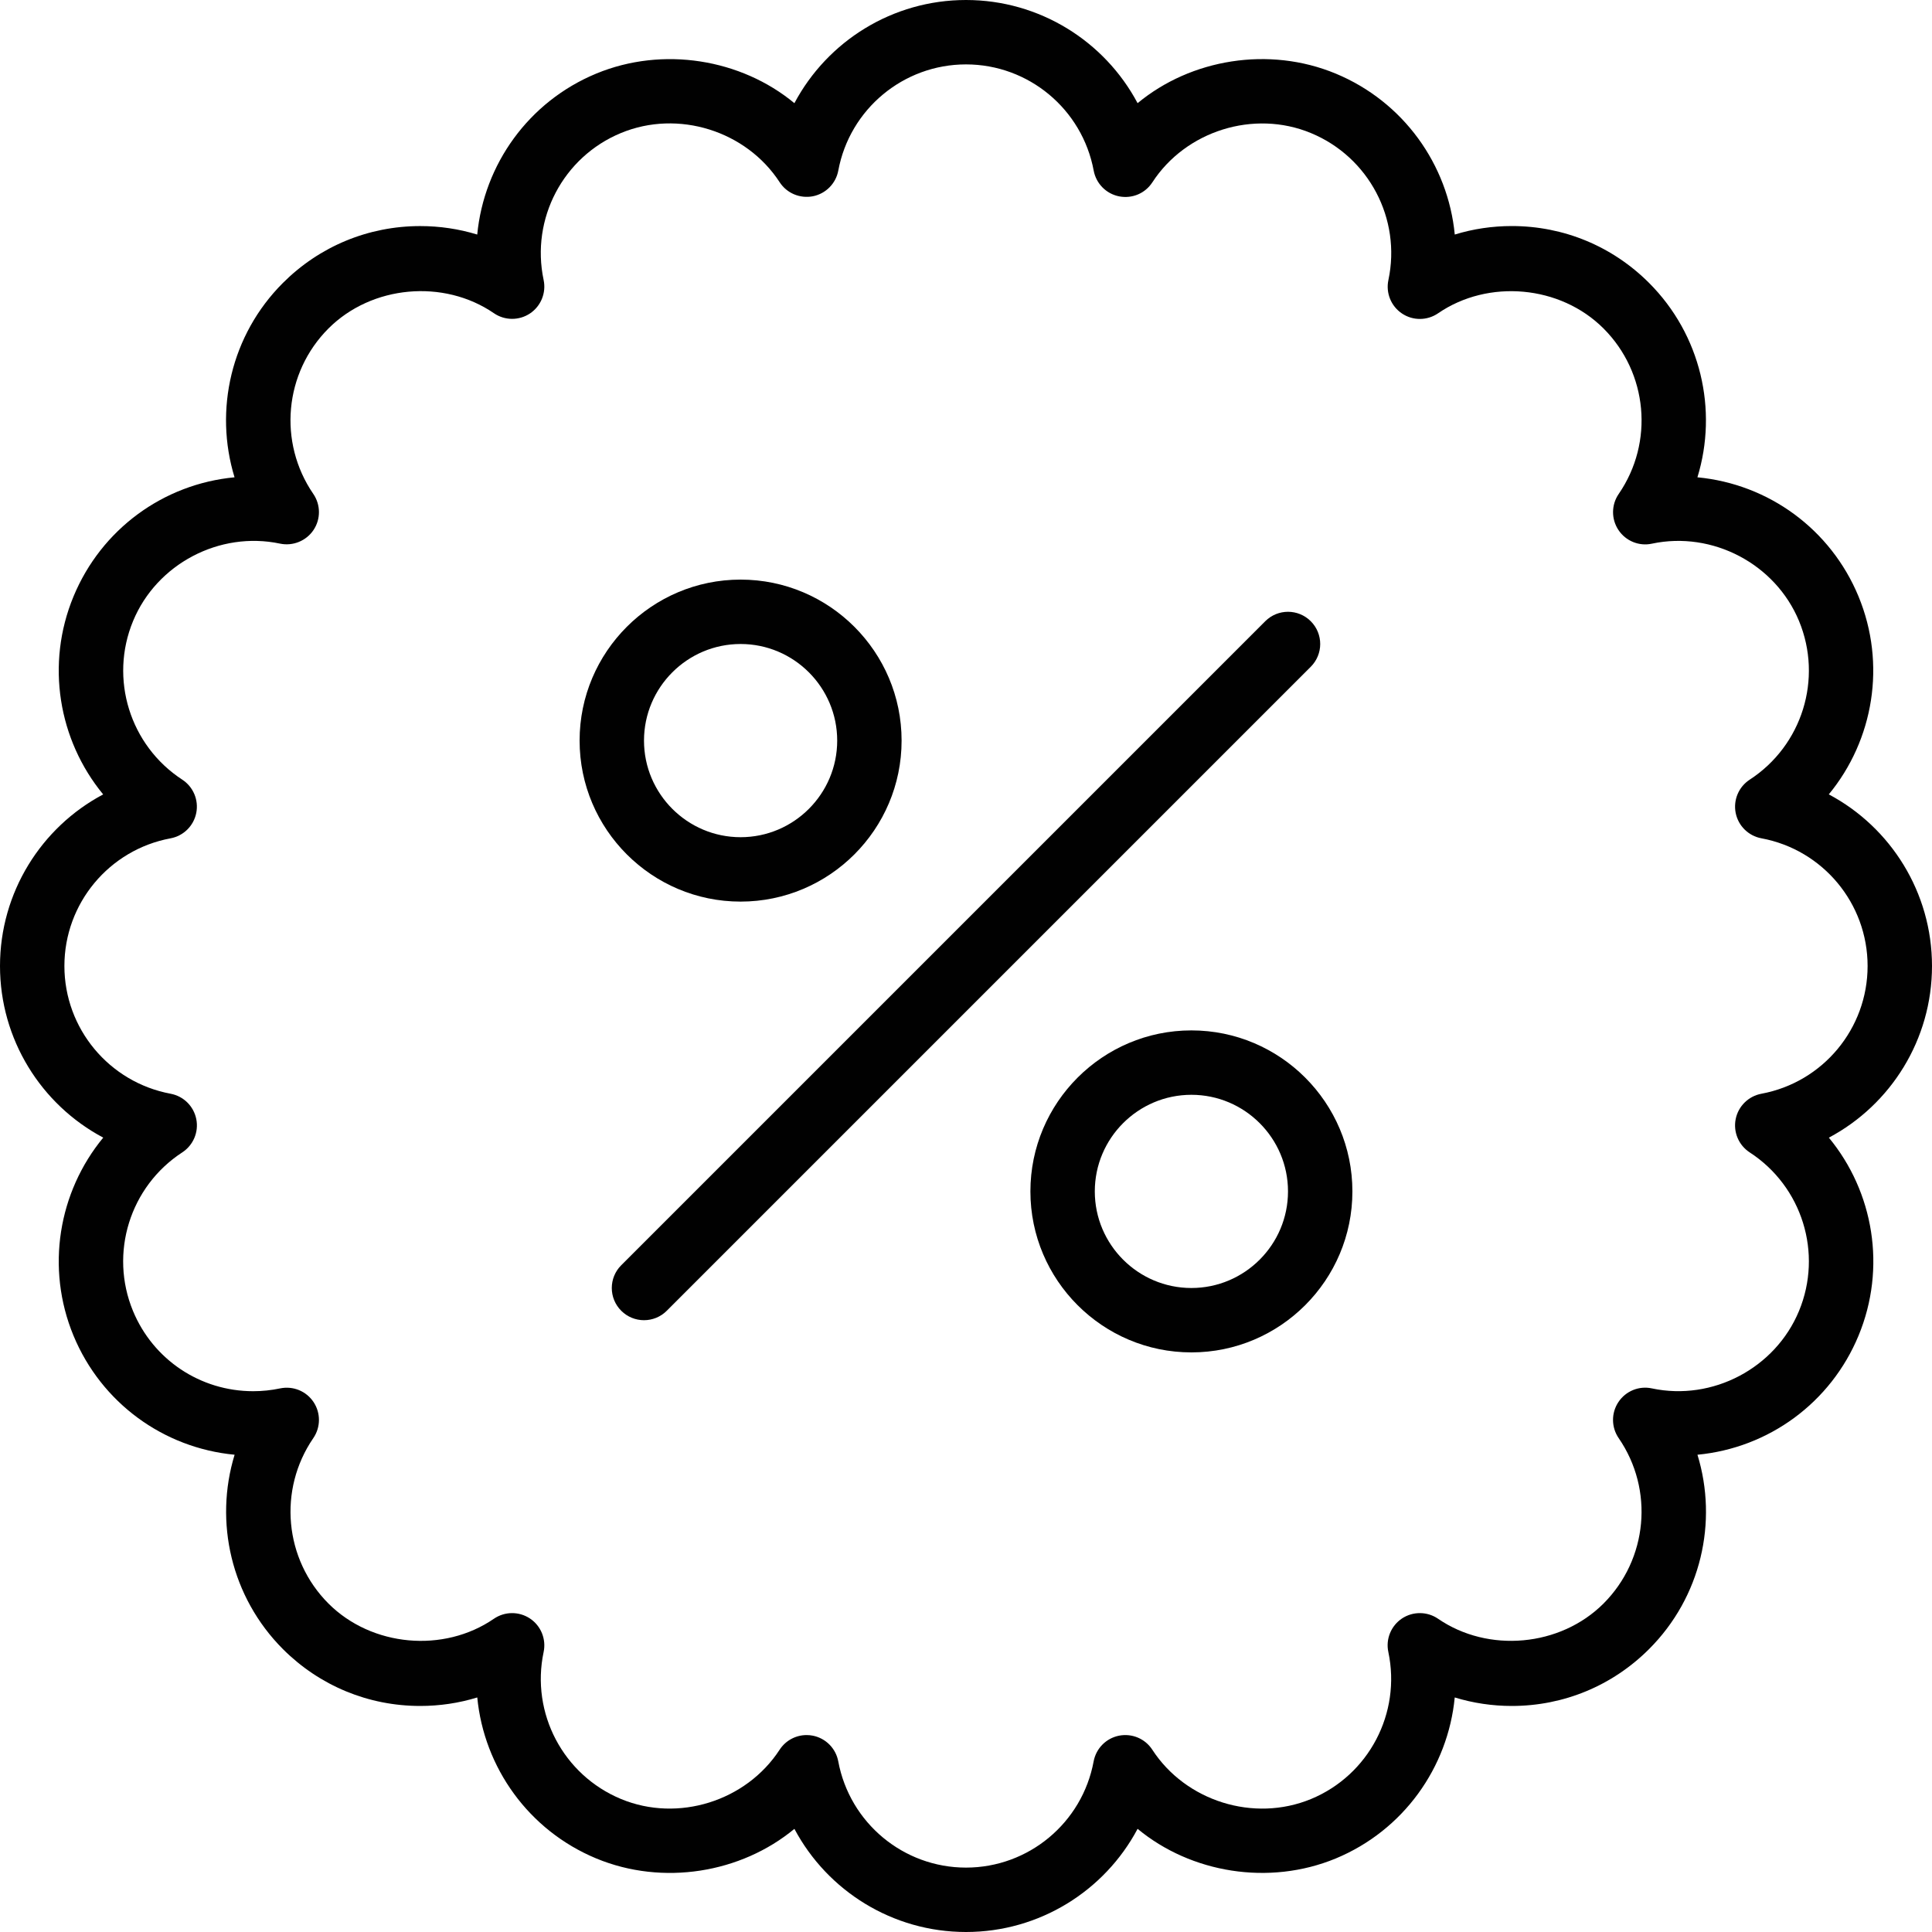 <?xml version="1.0" encoding="utf-8"?>
<!-- Generator: Adobe Illustrator 17.0.0, SVG Export Plug-In . SVG Version: 6.00 Build 0)  -->
<!DOCTYPE svg PUBLIC "-//W3C//DTD SVG 1.1//EN" "http://www.w3.org/Graphics/SVG/1.1/DTD/svg11.dtd">
<svg version="1.1" id="Layer_1" xmlns="http://www.w3.org/2000/svg" xmlns:xlink="http://www.w3.org/1999/xlink" x="0px" y="0px"
	 width="60px" height="60px" viewBox="0 0 60 60" enable-background="new 0 0 60 60" xml:space="preserve">
<g>
	<path fill="#010101" d="M56.795,24.67c1.389-1.685,1.793-4.045,0.922-6.15c-0.863-2.083-2.788-3.487-5.002-3.697
		c0.641-2.088,0.11-4.424-1.502-6.037c-1.139-1.139-2.652-1.766-4.262-1.766c-0.607,0-1.203,0.089-1.772,0.264
		c-0.208-2.173-1.593-4.125-3.699-4.999c-2.069-0.857-4.493-0.455-6.151,0.919C34.304,1.275,32.278,0,30,0
		c-2.278,0-4.304,1.275-5.329,3.204c-1.658-1.373-4.084-1.775-6.153-0.919c-2.105,0.871-3.488,2.824-3.697,4.999
		c-0.569-0.174-1.164-0.263-1.771-0.263c-1.61,0-3.125,0.627-4.265,1.767c-1.611,1.61-2.141,3.945-1.501,6.035
		c-2.212,0.209-4.136,1.614-5,3.698c-0.872,2.104-0.469,4.464,0.92,6.15C1.276,25.694,0,27.721,0,30c0,2.278,1.276,4.305,3.206,5.33
		c-1.39,1.685-1.794,4.045-0.923,6.151c0.864,2.083,2.79,3.487,5.003,3.697c-0.639,2.088-0.109,4.423,1.5,6.036
		c1.14,1.139,2.654,1.766,4.264,1.766c0.607,0,1.203-0.089,1.772-0.264c0.21,2.174,1.593,4.128,3.698,5.001
		c2.067,0.856,4.493,0.453,6.151-0.92C25.697,58.725,27.722,60,30,60c2.278,0,4.304-1.275,5.329-3.204
		c1.659,1.374,4.082,1.776,6.153,0.921c2.104-0.873,3.487-2.827,3.696-5.001c0.569,0.174,1.165,0.264,1.773,0.264
		c1.61,0,3.124-0.628,4.263-1.767c1.613-1.612,2.143-3.947,1.502-6.035c2.213-0.21,4.139-1.615,5.002-3.697
		c0.873-2.105,0.47-4.465-0.921-6.15C58.725,34.306,60,32.28,60,30C60,27.721,58.724,25.695,56.795,24.67z M54.702,33.967
		c-0.402,0.075-0.719,0.387-0.799,0.788c-0.08,0.401,0.093,0.811,0.436,1.034c1.631,1.06,2.274,3.132,1.53,4.926
		c-0.734,1.772-2.681,2.804-4.568,2.403c-0.4-0.087-0.812,0.082-1.039,0.423c-0.227,0.34-0.224,0.785,0.008,1.122
		c1.102,1.602,0.903,3.762-0.472,5.137c-1.343,1.342-3.58,1.542-5.137,0.472c-0.336-0.231-0.781-0.234-1.122-0.008
		c-0.34,0.228-0.508,0.639-0.423,1.039c0.403,1.903-0.607,3.824-2.401,4.567c-1.779,0.735-3.892,0.065-4.929-1.531
		c-0.223-0.343-0.629-0.515-1.034-0.436c-0.401,0.08-0.713,0.396-0.788,0.798C33.61,56.612,31.942,58,30,58
		s-3.611-1.388-3.967-3.299c-0.075-0.402-0.387-0.718-0.788-0.798c-0.065-0.013-0.13-0.019-0.195-0.019
		c-0.334,0-0.652,0.168-0.838,0.455c-1.037,1.595-3.151,2.266-4.925,1.531c-1.796-0.745-2.807-2.665-2.404-4.566
		c0.084-0.4-0.083-0.812-0.423-1.039c-0.341-0.227-0.785-0.224-1.122,0.007c-1.558,1.071-3.792,0.871-5.137-0.472
		c-1.372-1.374-1.57-3.535-0.471-5.138c0.231-0.337,0.234-0.781,0.007-1.121c-0.227-0.339-0.633-0.507-1.039-0.423
		c-0.274,0.058-0.555,0.087-0.835,0.087c-1.641,0-3.105-0.978-3.732-2.49c-0.742-1.794-0.099-3.867,1.53-4.927
		c0.342-0.223,0.515-0.632,0.435-1.033c-0.08-0.401-0.396-0.713-0.797-0.788C3.387,33.61,2,31.941,2,30
		c0-1.943,1.387-3.61,3.297-3.965c0.402-0.075,0.718-0.387,0.798-0.788c0.08-0.401-0.092-0.81-0.434-1.034
		c-1.628-1.061-2.271-3.134-1.528-4.927c0.734-1.772,2.683-2.801,4.565-2.403c0.396,0.083,0.81-0.083,1.038-0.422
		c0.228-0.34,0.225-0.784-0.006-1.122c-1.1-1.604-0.902-3.765,0.471-5.138c1.343-1.344,3.58-1.543,5.138-0.474
		c0.336,0.231,0.781,0.234,1.121,0.007c0.34-0.228,0.507-0.639,0.423-1.039c-0.403-1.902,0.606-3.821,2.401-4.564
		c1.779-0.737,3.892-0.066,4.929,1.528c0.223,0.343,0.63,0.513,1.033,0.436c0.401-0.08,0.713-0.396,0.788-0.798
		C26.389,3.388,28.058,2,30,2s3.61,1.388,3.966,3.3c0.075,0.402,0.387,0.718,0.788,0.798c0.407,0.079,0.811-0.092,1.034-0.436
		c1.037-1.595,3.149-2.266,4.926-1.529c1.797,0.745,2.808,2.664,2.404,4.564c-0.085,0.4,0.082,0.812,0.422,1.039
		c0.339,0.228,0.784,0.225,1.122-0.007c1.558-1.069,3.794-0.872,5.137,0.472c1.375,1.376,1.573,3.536,0.472,5.138
		c-0.232,0.337-0.235,0.782-0.008,1.122c0.227,0.341,0.64,0.51,1.039,0.423c1.884-0.4,3.835,0.631,4.568,2.401
		c0.743,1.795,0.099,3.867-1.531,4.928c-0.343,0.223-0.515,0.632-0.436,1.033c0.08,0.401,0.396,0.713,0.798,0.788
		C56.613,26.389,58,28.057,58,30C58,31.944,56.613,33.612,54.702,33.967z"/>
	<path fill="#010101" d="M40.707,19.293c-0.391-0.391-1.023-0.391-1.414,0l-20,20c-0.391,0.391-0.391,1.023,0,1.414
		C19.488,40.902,19.744,41,20,41s0.512-0.098,0.707-0.293l20-20C41.098,20.316,41.098,19.684,40.707,19.293z"/>
	<path fill="#010101" d="M23,28c2.757,0,5-2.243,5-5c0-2.757-2.243-5-5-5s-5,2.243-5,5C18,25.757,20.243,28,23,28z M23,20
		c1.654,0,3,1.346,3,3s-1.346,3-3,3s-3-1.346-3-3S21.346,20,23,20z"/>
	<path fill="#010101" d="M37,32c-2.757,0-5,2.243-5,5c0,2.757,2.243,5,5,5s5-2.243,5-5C42,34.243,39.757,32,37,32z M37,40
		c-1.654,0-3-1.346-3-3s1.346-3,3-3s3,1.346,3,3S38.654,40,37,40z"/>
</g>
</svg>
